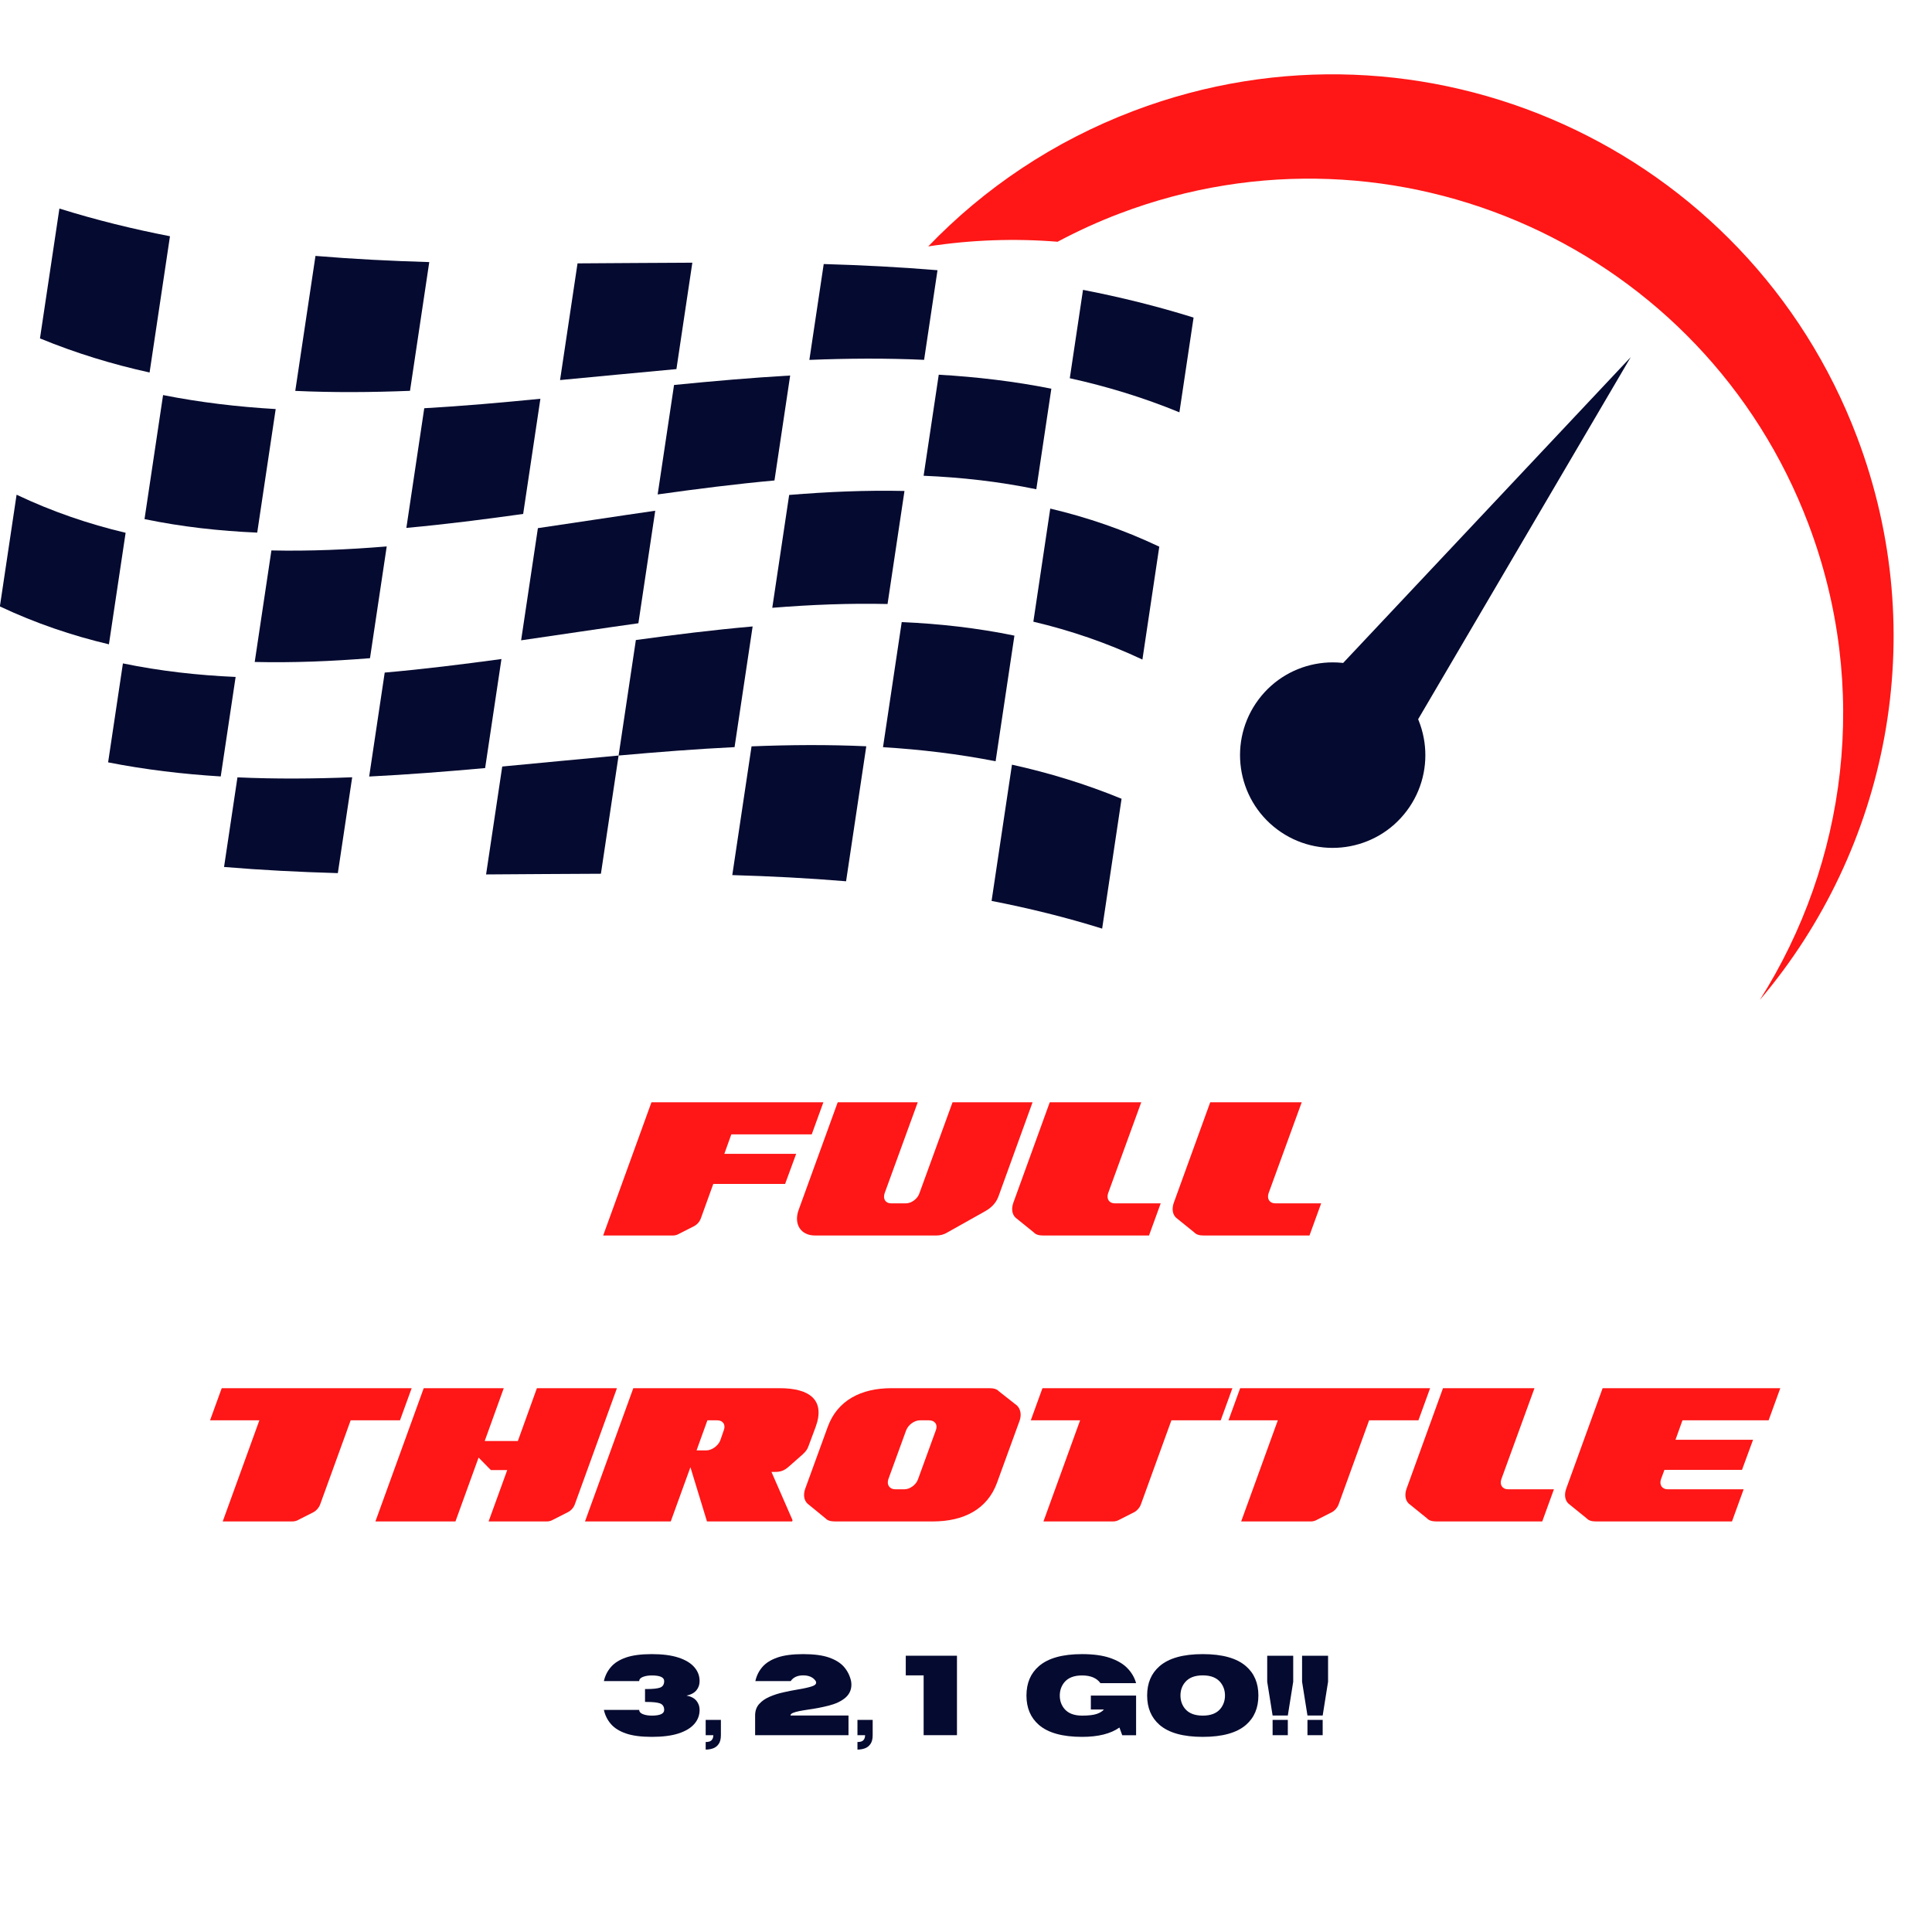 <svg xmlns="http://www.w3.org/2000/svg" xmlns:xlink="http://www.w3.org/1999/xlink" contentScriptType="text/ecmascript" width="375" viewBox="0 0 375 375" height="375" version="1.0"><defs><g id="j"><path d="M 10.156 0.328 C 8.07 0.328 6.391 0.102 5.109 -0.344 C 3.836 -0.789 2.867 -1.406 2.203 -2.188 C 1.535 -2.969 1.086 -3.875 0.859 -4.906 L 7.719 -4.906 C 7.719 -4.539 7.957 -4.266 8.438 -4.078 C 8.914 -3.891 9.488 -3.797 10.156 -3.797 C 11.758 -3.797 12.562 -4.164 12.562 -4.906 C 12.562 -5.539 12.289 -5.961 11.75 -6.172 C 11.238 -6.359 10.359 -6.453 9.109 -6.453 L 8.844 -6.453 L 8.844 -8.953 L 9.109 -8.953 C 10.359 -8.953 11.242 -9.047 11.766 -9.234 C 12.297 -9.43 12.562 -9.852 12.562 -10.5 C 12.562 -11.227 11.758 -11.594 10.156 -11.594 C 9.488 -11.594 8.914 -11.5 8.438 -11.312 C 7.957 -11.125 7.719 -10.852 7.719 -10.5 L 0.859 -10.5 C 1.086 -11.52 1.535 -12.422 2.203 -13.203 C 2.867 -13.992 3.836 -14.613 5.109 -15.062 C 6.391 -15.508 8.07 -15.734 10.156 -15.734 C 12.238 -15.734 13.961 -15.508 15.328 -15.062 C 16.703 -14.613 17.727 -13.992 18.406 -13.203 C 19.094 -12.422 19.438 -11.52 19.438 -10.5 C 19.438 -9.801 19.227 -9.203 18.812 -8.703 C 18.406 -8.203 17.766 -7.863 16.891 -7.688 C 17.766 -7.52 18.406 -7.188 18.812 -6.688 C 19.227 -6.188 19.438 -5.594 19.438 -4.906 C 19.438 -3.875 19.094 -2.961 18.406 -2.172 C 17.727 -1.391 16.703 -0.773 15.328 -0.328 C 13.961 0.109 12.238 0.328 10.156 0.328 Z M 10.156 0.328"/></g><g id="k"><path d="M 0.328 2.797 L 0.328 1.328 C 0.891 1.328 1.273 1.207 1.484 0.969 C 1.703 0.727 1.812 0.406 1.812 0 L 0.328 0 L 0.328 -2.969 L 3.281 -2.969 L 3.281 0 C 3.281 0.75 3.133 1.32 2.844 1.719 C 2.562 2.125 2.195 2.406 1.75 2.562 C 1.301 2.719 0.828 2.797 0.328 2.797 Z M 0.328 2.797"/></g><g id="m"><path d="M 18.984 0 L 0.859 0 L 0.859 -3.812 C 0.859 -4.719 1.117 -5.461 1.641 -6.047 C 2.16 -6.629 2.832 -7.098 3.656 -7.453 C 4.488 -7.816 5.379 -8.102 6.328 -8.312 C 7.285 -8.531 8.207 -8.711 9.094 -8.859 C 10.27 -9.047 11.207 -9.254 11.906 -9.484 C 12.438 -9.66 12.703 -9.898 12.703 -10.203 C 12.703 -10.297 12.676 -10.395 12.625 -10.5 C 12.125 -11.238 11.312 -11.609 10.188 -11.609 C 9.082 -11.609 8.273 -11.238 7.766 -10.5 L 0.906 -10.5 C 1.133 -11.531 1.582 -12.438 2.25 -13.219 C 2.914 -14 3.883 -14.613 5.156 -15.062 C 6.426 -15.508 8.102 -15.734 10.188 -15.734 C 12.281 -15.734 13.961 -15.508 15.234 -15.062 C 16.504 -14.613 17.473 -14 18.141 -13.219 C 18.805 -12.438 19.254 -11.531 19.484 -10.5 C 19.523 -10.258 19.547 -10.031 19.547 -9.812 C 19.547 -8.781 19.148 -7.926 18.359 -7.25 C 17.566 -6.582 16.492 -6.078 15.141 -5.734 C 13.797 -5.398 12.477 -5.145 11.188 -4.969 C 10.539 -4.875 9.953 -4.773 9.422 -4.672 C 8.898 -4.566 8.484 -4.445 8.172 -4.312 C 7.867 -4.176 7.719 -4.008 7.719 -3.812 L 18.984 -3.812 Z M 18.984 0"/></g><g id="n"><path d="M 10.578 0 L 4.109 0 L 4.109 -11.609 L 0.641 -11.609 L 0.641 -15.422 L 10.578 -15.422 Z M 10.578 0"/></g><g id="o"><path d="M 11.656 0.328 C 7.844 0.328 5.039 -0.453 3.25 -2.016 C 1.656 -3.41 0.859 -5.301 0.859 -7.688 C 0.859 -10.094 1.656 -11.988 3.25 -13.375 C 5.039 -14.945 7.844 -15.734 11.656 -15.734 C 13.82 -15.734 15.625 -15.488 17.062 -15 C 18.508 -14.508 19.641 -13.844 20.453 -13 C 21.273 -12.156 21.836 -11.188 22.141 -10.094 L 15.219 -10.094 C 14.5 -11.094 13.312 -11.594 11.656 -11.594 C 10.094 -11.594 8.941 -11.145 8.203 -10.25 C 7.617 -9.52 7.328 -8.664 7.328 -7.688 C 7.328 -6.707 7.617 -5.859 8.203 -5.141 C 8.941 -4.242 10.094 -3.797 11.656 -3.797 C 12.914 -3.797 13.863 -3.906 14.5 -4.125 C 15.133 -4.344 15.598 -4.629 15.891 -4.984 L 13.359 -4.984 L 13.359 -7.688 L 22.141 -7.688 L 22.141 0.016 L 19.453 0.016 L 18.906 -1.484 C 17.195 -0.273 14.781 0.328 11.656 0.328 Z M 11.656 0.328"/></g><g id="p"><path d="M 11.656 0.328 C 7.844 0.328 5.039 -0.453 3.25 -2.016 C 1.656 -3.41 0.859 -5.305 0.859 -7.703 C 0.859 -10.098 1.656 -11.988 3.25 -13.375 C 5.039 -14.945 7.844 -15.734 11.656 -15.734 C 15.469 -15.734 18.27 -14.945 20.062 -13.375 C 21.656 -11.988 22.453 -10.098 22.453 -7.703 C 22.453 -5.305 21.656 -3.41 20.062 -2.016 C 18.27 -0.453 15.469 0.328 11.656 0.328 Z M 11.656 -3.797 C 13.219 -3.797 14.363 -4.242 15.094 -5.141 C 15.676 -5.867 15.969 -6.723 15.969 -7.703 C 15.969 -8.68 15.676 -9.531 15.094 -10.25 C 14.363 -11.156 13.219 -11.609 11.656 -11.609 C 10.094 -11.609 8.941 -11.156 8.203 -10.25 C 7.617 -9.531 7.328 -8.68 7.328 -7.703 C 7.328 -6.723 7.617 -5.867 8.203 -5.141 C 8.941 -4.242 10.094 -3.797 11.656 -3.797 Z M 11.656 -3.797"/></g><g id="q"><path d="M 4.859 0 L 1.906 0 L 1.906 -2.969 L 4.859 -2.969 Z M 4.859 -3.812 L 1.906 -3.812 L 0.859 -10.375 L 0.859 -15.422 L 5.906 -15.422 L 5.906 -10.375 Z M 4.859 -3.812"/></g><g id="b"><path d="M 20.34 -3.297 L 22.766 -10.012 L 36.707 -10.012 L 38.852 -15.852 L 24.91 -15.852 L 26.262 -19.625 L 41.871 -19.625 L 44.137 -25.863 L 10.766 -25.863 L 1.391 0 L 14.977 0 C 15.336 0 15.773 -0.121 16.09 -0.316 L 18.988 -1.789 C 19.625 -2.105 20.102 -2.66 20.34 -3.297 Z M 20.34 -3.297"/></g><g id="c"><path d="M 33.055 -25.863 L 26.617 -8.184 C 26.262 -7.109 25.066 -6.238 23.996 -6.238 L 21.137 -6.238 C 20.023 -6.238 19.508 -7.109 19.863 -8.184 L 26.301 -25.863 L 10.766 -25.863 L 3.18 -4.965 C 2.184 -2.227 3.574 0 6.355 0 L 29.914 0 C 30.629 0 31.344 -0.16 32.059 -0.598 L 39.41 -4.727 C 40.402 -5.285 41.438 -6.156 41.953 -7.547 L 48.586 -25.863 Z M 33.055 -25.863"/></g><g id="d"><path d="M 28.684 -25.863 L 10.926 -25.863 L 3.855 -6.355 C 3.457 -5.242 3.574 -4.133 4.289 -3.457 L 7.828 -0.598 C 8.223 -0.16 8.859 0 9.613 0 L 30.191 0 L 32.457 -6.238 L 23.559 -6.238 C 22.445 -6.238 21.891 -7.109 22.246 -8.184 Z M 28.684 -25.863"/></g><g id="e"><path d="M 7.668 -19.625 L 17.242 -19.625 L 10.129 0 L 23.676 0 C 24.074 0 24.512 -0.121 24.828 -0.316 L 27.73 -1.789 C 28.324 -2.105 28.801 -2.66 29.039 -3.297 L 34.961 -19.625 L 44.535 -19.625 L 46.801 -25.863 L 9.934 -25.863 Z M 7.668 -19.625"/></g><g id="f"><path d="M 16.926 0 L 21.414 -12.395 L 23.797 -9.973 L 26.977 -9.973 L 23.359 0 L 34.723 0 C 35.078 0 35.516 -0.121 35.836 -0.316 L 38.734 -1.789 C 39.371 -2.105 39.848 -2.66 40.086 -3.297 L 48.27 -25.863 L 32.734 -25.863 L 29.039 -15.613 L 22.605 -15.613 L 26.301 -25.863 L 10.766 -25.863 L 1.391 0 Z M 16.926 0"/></g><g id="g"><path d="M 18.035 0 L 21.852 -10.527 L 25.066 0 L 41.594 0 L 41.676 -0.238 L 37.582 -9.613 L 38.297 -9.613 C 39.211 -9.613 40.004 -9.773 41 -10.688 L 43.66 -13.031 C 44.258 -13.586 44.574 -14.023 44.773 -14.621 L 46.164 -18.355 C 48.031 -23.48 45.129 -25.863 39.172 -25.863 L 10.766 -25.863 L 1.391 0 Z M 25.148 -19.625 L 27.094 -19.625 C 28.129 -19.625 28.762 -18.793 28.324 -17.68 L 27.648 -15.73 C 27.254 -14.699 26.023 -13.785 24.91 -13.785 L 23.043 -13.785 Z M 25.148 -19.625"/></g><g id="h"><path d="M 9.297 0 L 28.324 0 C 34.324 0 38.895 -2.383 40.762 -7.508 L 45.129 -19.508 C 45.566 -20.699 45.328 -21.809 44.652 -22.484 L 41.117 -25.266 C 40.719 -25.703 40.086 -25.863 39.289 -25.863 L 20.262 -25.863 C 14.34 -25.863 9.773 -23.48 7.906 -18.355 L 3.535 -6.355 C 3.137 -5.242 3.258 -4.133 3.973 -3.457 L 7.469 -0.598 C 7.867 -0.16 8.5 0 9.297 0 Z M 19.664 -8.184 L 23.121 -17.68 C 23.559 -18.793 24.75 -19.625 25.781 -19.625 L 27.57 -19.625 C 28.684 -19.625 29.32 -18.793 28.883 -17.68 L 25.426 -8.184 C 25.066 -7.109 23.836 -6.238 22.805 -6.238 L 21.016 -6.238 C 19.902 -6.238 19.309 -7.109 19.664 -8.184 Z M 19.664 -8.184"/></g><g id="i"><path d="M 26.262 -19.625 L 42.984 -19.625 L 45.25 -25.863 L 10.766 -25.863 L 3.695 -6.355 C 3.297 -5.242 3.418 -4.133 4.133 -3.457 L 7.668 -0.598 C 8.066 -0.16 8.66 0 9.457 0 L 35.875 0 L 38.137 -6.238 L 23.398 -6.238 C 22.289 -6.238 21.73 -7.109 22.09 -8.184 L 22.766 -10.012 L 37.82 -10.012 L 39.965 -15.852 L 24.91 -15.852 Z M 26.262 -19.625"/></g><clipPath id="a"><path d="M 180 14 L 368 14 L 368 194.25 L 180 194.25 Z M 180 14"/></clipPath></defs><path fill="#050A30" d="M 273.066 157.367 C 267.109 165.324 255.836 166.938 247.887 160.977 C 239.941 155.012 238.328 143.73 244.285 135.773 C 250.242 127.816 261.516 126.203 269.461 132.168 C 277.41 138.129 279.023 149.41 273.066 157.367"/><path fill="#050A30" d="M 250 140.062 L 316.523 69.32 L 267.348 153.078 Z M 250 140.062"/><g clip-path="url(#a)"><path fill="#FF1616" d="M 220.074 21.512 C 204.473 27.426 191.016 36.543 180.172 47.828 C 188.586 46.535 197.008 46.254 205.281 46.922 C 209.148 44.863 213.18 43.012 217.383 41.422 C 270.922 21.137 330.754 48.133 351.02 101.723 C 363.031 133.484 358.449 167.457 341.578 194.09 C 366.402 164.828 375.004 123.309 360.469 84.867 C 339.176 28.566 276.32 0.203 220.074 21.512"/></g><path fill="#050A30" d="M 61.234 49.672 C 59.879 58.734 58.57 67.469 57.312 75.871 C 64.688 76.211 72.113 76.156 79.582 75.859 C 80.793 67.77 82.039 59.438 83.32 50.871 C 75.93 50.656 68.562 50.285 61.234 49.672"/><path fill="#050A30" d="M 52.68 106.84 C 51.551 114.383 50.473 121.602 49.441 128.488 C 56.84 128.66 64.305 128.359 71.816 127.754 C 72.863 120.766 73.945 113.531 75.062 106.062 C 67.547 106.684 60.078 107 52.68 106.84"/><path fill="#050A30" d="M 31.652 76.684 C 30.402 85.062 29.199 93.086 28.051 100.758 C 35.25 102.25 42.551 103.066 49.926 103.379 C 51.07 95.723 52.266 87.73 53.512 79.398 C 46.156 78.969 38.863 78.113 31.652 76.684"/><path fill="#050A30" d="M 23.859 128.766 C 22.848 135.52 21.895 141.922 20.984 147.973 C 28.199 149.391 35.488 150.254 42.844 150.707 C 43.754 144.609 44.719 138.172 45.734 131.395 C 38.359 131.07 31.059 130.25 23.859 128.766"/><path fill="#050A30" d="M 29.035 72.301 C 30.301 63.836 31.621 55.02 32.992 45.855 C 25.781 44.457 18.621 42.695 11.531 40.48 C 10.238 49.137 8.977 57.539 7.758 65.684 C 14.75 68.559 21.852 70.719 29.035 72.301"/><path fill="#050A30" d="M 21.141 125.062 C 22.168 118.195 23.25 110.977 24.383 103.414 C 17.211 101.715 10.148 99.312 3.219 96.023 C 2.102 103.508 1.02 110.734 -0.023 117.707 C 6.906 120.973 13.973 123.367 21.141 125.062"/><path fill="#050A30" d="M 112.098 51.121 C 110.957 58.734 109.828 66.285 108.707 73.77 C 116.234 73.074 123.77 72.316 131.293 71.641 C 132.336 64.672 133.367 57.785 134.383 50.988 C 126.957 51.008 119.523 51.086 112.098 51.121"/><path fill="#050A30" d="M 104.406 102.512 C 103.312 109.832 102.227 117.09 101.148 124.285 C 108.734 123.195 116.332 122.031 123.91 120.973 C 125.012 113.605 126.102 106.328 127.18 99.133 C 119.594 100.219 111.996 101.406 104.406 102.512"/><path fill="#050A30" d="M 82.348 79.238 C 81.16 87.203 80 94.945 78.875 102.465 C 86.398 101.781 93.965 100.816 101.547 99.754 C 102.648 92.391 103.762 84.941 104.891 77.402 C 97.355 78.148 89.836 78.812 82.348 79.238"/><path fill="#050A30" d="M 74.672 130.547 C 73.633 137.496 72.629 144.219 71.656 150.723 C 79.129 150.352 86.641 149.758 94.164 149.082 C 95.211 142.113 96.266 135.059 97.332 127.914 C 89.758 128.949 82.195 129.887 74.672 130.547"/><path fill="#050A30" d="M 210.211 56.262 C 209.41 61.633 208.555 67.348 207.645 73.414 C 214.828 74.996 221.93 77.156 228.922 80.031 C 229.875 73.645 230.793 67.516 231.672 61.641 C 224.582 59.426 217.426 57.664 210.211 56.262"/><path fill="#050A30" d="M 203.855 98.715 C 202.816 105.684 201.723 113.004 200.574 120.668 C 207.742 122.363 214.809 124.754 221.742 128.02 C 222.871 120.461 223.961 113.156 225.016 106.109 C 218.086 102.82 211.027 100.414 203.855 98.715"/><path fill="#050A30" d="M 150.324 93.258 C 151.371 86.242 152.391 79.453 153.371 72.887 C 145.887 73.316 138.367 73.977 130.832 74.723 C 129.781 81.715 128.727 88.801 127.652 95.969 C 135.234 94.906 142.801 93.945 150.324 93.258"/><path fill="#050A30" d="M 182.211 72.73 C 181.281 78.93 180.305 85.465 179.273 92.344 C 186.648 92.66 193.949 93.473 201.145 94.965 C 202.172 88.102 203.145 81.594 204.066 75.445 C 196.859 74.012 189.566 73.156 182.211 72.73"/><path fill="#050A30" d="M 175.023 120.746 C 173.863 128.5 172.652 136.594 171.391 145.027 C 178.742 145.48 186.039 146.344 193.246 147.762 C 194.516 139.281 195.73 131.148 196.898 123.375 C 189.695 121.891 182.398 121.07 175.023 120.746"/><path fill="#050A30" d="M 179.367 69.844 C 180.285 63.715 181.152 57.918 181.969 52.449 C 174.641 51.836 167.273 51.465 159.883 51.25 C 158.992 57.211 158.062 63.414 157.098 69.855 C 164.566 69.559 171.996 69.508 179.367 69.844"/><path fill="#050A30" d="M 172.273 117.238 C 173.418 109.594 174.516 102.277 175.559 95.297 C 168.16 95.133 160.691 95.449 153.176 96.07 C 152.121 103.133 151.027 110.434 149.898 117.973 C 157.41 117.367 164.879 117.07 172.273 117.238"/><path fill="#050A30" d="M 142.578 145.016 C 143.781 136.984 144.949 129.176 146.086 121.594 C 138.562 122.254 131 123.191 123.422 124.227 C 122.316 131.613 121.199 139.09 120.07 146.648 C 127.594 145.977 135.102 145.383 142.578 145.016"/><path fill="#050A30" d="M 46.09 150.883 C 45.176 157.012 44.305 162.809 43.488 168.277 C 50.816 168.891 58.184 169.262 65.574 169.473 C 66.465 163.516 67.395 157.312 68.359 150.867 C 60.891 151.164 53.461 151.219 46.09 150.883"/><path fill="#050A30" d="M 97.484 148.781 C 96.43 155.828 95.387 162.809 94.348 169.727 C 101.777 169.688 109.211 169.613 116.637 169.594 C 117.789 161.859 118.938 154.215 120.07 146.648 C 112.547 147.324 105.012 148.086 97.484 148.781"/><path fill="#050A30" d="M 196.422 148.422 C 195.156 156.887 193.836 165.703 192.465 174.867 C 199.676 176.27 206.836 178.031 213.926 180.242 C 215.223 171.586 216.477 163.184 217.695 155.039 C 210.703 152.168 203.605 150.008 196.422 148.422"/><path fill="#050A30" d="M 164.223 171.055 C 165.578 161.988 166.883 153.258 168.145 144.852 C 160.773 144.516 153.34 144.566 145.875 144.867 C 144.664 152.957 143.418 161.285 142.137 169.855 C 149.527 170.07 156.891 170.441 164.223 171.055"/><g fill="#FF1616"><use x="115.684" y="239.809" xmlns:xlink="http://www.w3.org/1999/xlink" xlink:href="#b" xlink:type="simple" xlink:actuate="onLoad" xlink:show="embed"/></g><g fill="#FF1616"><use x="151.835" y="239.809" xmlns:xlink="http://www.w3.org/1999/xlink" xlink:href="#c" xlink:type="simple" xlink:actuate="onLoad" xlink:show="embed"/></g><g fill="#FF1616"><use x="192.833" y="239.809" xmlns:xlink="http://www.w3.org/1999/xlink" xlink:href="#d" xlink:type="simple" xlink:actuate="onLoad" xlink:show="embed"/></g><g fill="#FF1616"><use x="223.979" y="239.809" xmlns:xlink="http://www.w3.org/1999/xlink" xlink:href="#d" xlink:type="simple" xlink:actuate="onLoad" xlink:show="embed"/></g><g fill="#FF1616"><use x="33.102" y="295.309" xmlns:xlink="http://www.w3.org/1999/xlink" xlink:href="#e" xlink:type="simple" xlink:actuate="onLoad" xlink:show="embed"/></g><g fill="#FF1616"><use x="71.478" y="295.309" xmlns:xlink="http://www.w3.org/1999/xlink" xlink:href="#f" xlink:type="simple" xlink:actuate="onLoad" xlink:show="embed"/></g><g fill="#FF1616"><use x="112.158" y="295.309" xmlns:xlink="http://www.w3.org/1999/xlink" xlink:href="#g" xlink:type="simple" xlink:actuate="onLoad" xlink:show="embed"/></g><g fill="#FF1616"><use x="152.759" y="295.309" xmlns:xlink="http://www.w3.org/1999/xlink" xlink:href="#h" xlink:type="simple" xlink:actuate="onLoad" xlink:show="embed"/></g><g fill="#FF1616"><use x="192.406" y="295.309" xmlns:xlink="http://www.w3.org/1999/xlink" xlink:href="#e" xlink:type="simple" xlink:actuate="onLoad" xlink:show="embed"/></g><g fill="#FF1616"><use x="230.782" y="295.309" xmlns:xlink="http://www.w3.org/1999/xlink" xlink:href="#e" xlink:type="simple" xlink:actuate="onLoad" xlink:show="embed"/></g><g fill="#FF1616"><use x="269.158" y="295.309" xmlns:xlink="http://www.w3.org/1999/xlink" xlink:href="#d" xlink:type="simple" xlink:actuate="onLoad" xlink:show="embed"/></g><g fill="#FF1616"><use x="300.303" y="295.309" xmlns:xlink="http://www.w3.org/1999/xlink" xlink:href="#i" xlink:type="simple" xlink:actuate="onLoad" xlink:show="embed"/></g><g fill="#050A30"><use x="116.355" y="336.797" xmlns:xlink="http://www.w3.org/1999/xlink" xlink:href="#j" xlink:type="simple" xlink:actuate="onLoad" xlink:show="embed"/></g><g fill="#050A30"><use x="136.644" y="336.797" xmlns:xlink="http://www.w3.org/1999/xlink" xlink:href="#k" xlink:type="simple" xlink:actuate="onLoad" xlink:show="embed"/></g><g fill="#050A30"><use x="140.253" y="336.797" xmlns:xlink="http://www.w3.org/1999/xlink" xlink:href="#l" xlink:type="simple" xlink:actuate="onLoad" xlink:show="embed"/></g><g fill="#050A30"><use x="145.709" y="336.797" xmlns:xlink="http://www.w3.org/1999/xlink" xlink:href="#m" xlink:type="simple" xlink:actuate="onLoad" xlink:show="embed"/></g><g fill="#050A30"><use x="166.104" y="336.797" xmlns:xlink="http://www.w3.org/1999/xlink" xlink:href="#k" xlink:type="simple" xlink:actuate="onLoad" xlink:show="embed"/></g><g fill="#050A30"><use x="169.713" y="336.797" xmlns:xlink="http://www.w3.org/1999/xlink" xlink:href="#l" xlink:type="simple" xlink:actuate="onLoad" xlink:show="embed"/></g><g fill="#050A30"><use x="175.169" y="336.797" xmlns:xlink="http://www.w3.org/1999/xlink" xlink:href="#n" xlink:type="simple" xlink:actuate="onLoad" xlink:show="embed"/></g><g fill="#050A30"><use x="187.465" y="336.797" xmlns:xlink="http://www.w3.org/1999/xlink" xlink:href="#l" xlink:type="simple" xlink:actuate="onLoad" xlink:show="embed"/></g><g fill="#050A30"><use x="192.921" y="336.797" xmlns:xlink="http://www.w3.org/1999/xlink" xlink:href="#l" xlink:type="simple" xlink:actuate="onLoad" xlink:show="embed"/></g><g fill="#050A30"><use x="198.375" y="336.797" xmlns:xlink="http://www.w3.org/1999/xlink" xlink:href="#o" xlink:type="simple" xlink:actuate="onLoad" xlink:show="embed"/></g><g fill="#050A30"><use x="221.8" y="336.797" xmlns:xlink="http://www.w3.org/1999/xlink" xlink:href="#p" xlink:type="simple" xlink:actuate="onLoad" xlink:show="embed"/></g><g fill="#050A30"><use x="245.106" y="336.797" xmlns:xlink="http://www.w3.org/1999/xlink" xlink:href="#q" xlink:type="simple" xlink:actuate="onLoad" xlink:show="embed"/></g><g fill="#050A30"><use x="251.872" y="336.797" xmlns:xlink="http://www.w3.org/1999/xlink" xlink:href="#q" xlink:type="simple" xlink:actuate="onLoad" xlink:show="embed"/></g></svg>